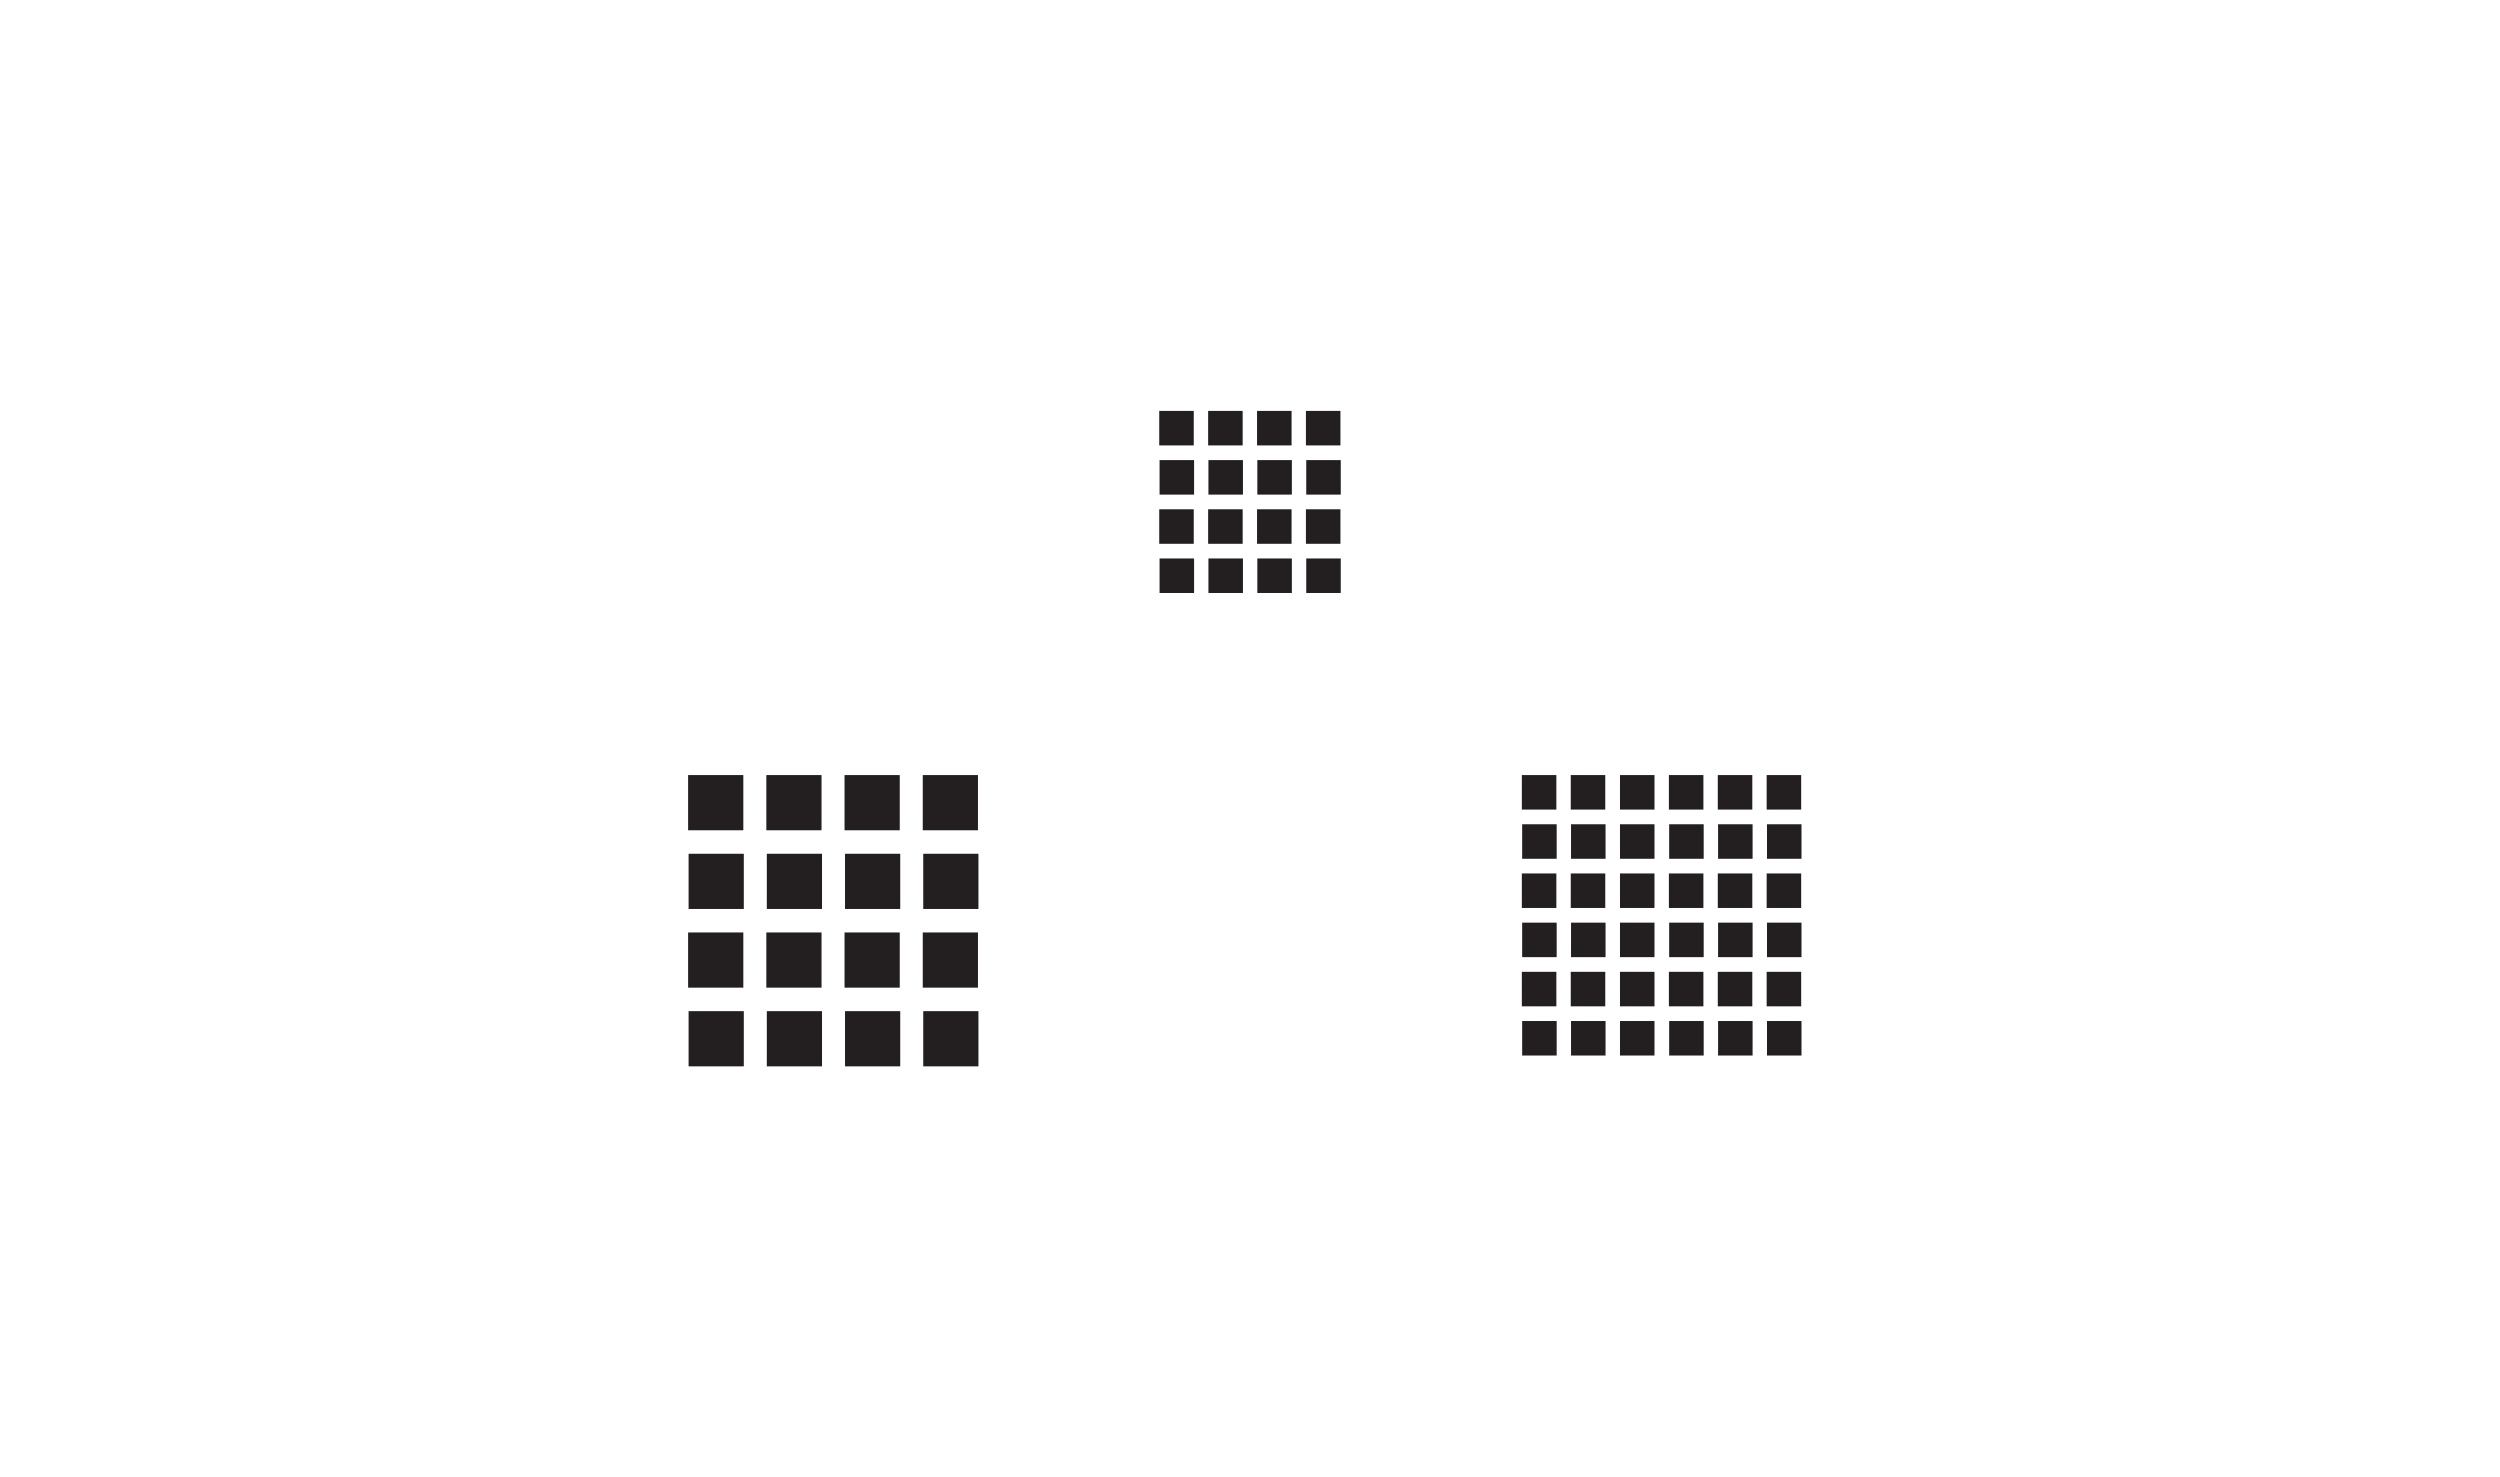 <?xml version="1.0" encoding="UTF-8"?>
<svg id="Layer_2" xmlns="http://www.w3.org/2000/svg" viewBox="0 0 623.62 368.5">
  <rect x="0" y="0" width="623.62" height="368.5" fill="#808080" stroke="none"/>
  <defs>
    <style>
      .cls-1 {
        fill: #231f20;
      }

      .cls-2 {
        fill: #fff;
      }
    </style>
  </defs>
  <g id="Layer_1-2" data-name="Layer_1">
    <rect class="cls-2" x="0" y="0" width="623.62" height="368.5" transform="translate(623.62 368.5) rotate(-180)"/>
    <g>
      <g>
        <rect class="cls-1" x="289.6" y="102.93" width="7.76" height="7.76"/>
        <path class="cls-1" d="M296.93,103.35v6.91h-6.91v-6.91h6.91M297.78,102.5h-8.61v8.61h8.61v-8.61h0Z"/>
      </g>
      <g>
        <rect class="cls-1" x="289.67" y="115.2" width="7.76" height="7.76"/>
        <path class="cls-1" d="M297.01,115.62v6.91h-6.91v-6.91h6.91M297.86,114.77h-8.61v8.61h8.61v-8.61h0Z"/>
      </g>
      <g>
        <rect class="cls-1" x="301.8" y="102.93" width="7.76" height="7.76"/>
        <path class="cls-1" d="M309.13,103.35v6.91h-6.91v-6.91h6.91M309.98,102.5h-8.61v8.61h8.61v-8.61h0Z"/>
      </g>
      <g>
        <rect class="cls-1" x="313.99" y="102.93" width="7.76" height="7.76"/>
        <path class="cls-1" d="M321.33,103.35v6.91h-6.91v-6.91h6.91M322.18,102.5h-8.61v8.61h8.61v-8.61h0Z"/>
      </g>
      <g>
        <rect class="cls-1" x="314.07" y="115.2" width="7.76" height="7.76"/>
        <path class="cls-1" d="M321.4,115.62v6.91h-6.91v-6.91h6.91M322.25,114.77h-8.61v8.61h8.61v-8.61h0Z"/>
      </g>
      <g>
        <rect class="cls-1" x="301.87" y="115.2" width="7.76" height="7.76"/>
        <path class="cls-1" d="M309.2,115.62v6.91h-6.91v-6.91h6.91M310.05,114.77h-8.61v8.61h8.61v-8.61h0Z"/>
      </g>
      <g>
        <rect class="cls-1" x="326.19" y="102.93" width="7.76" height="7.76"/>
        <path class="cls-1" d="M333.52,103.35v6.91h-6.91v-6.91h6.91M334.37,102.5h-8.61v8.61h8.61v-8.61h0Z"/>
      </g>
      <g>
        <rect class="cls-1" x="326.26" y="115.2" width="7.76" height="7.76"/>
        <path class="cls-1" d="M333.6,115.62v6.91h-6.91v-6.91h6.91M334.45,114.77h-8.61v8.61h8.61v-8.61h0Z"/>
      </g>
      <g>
        <rect class="cls-1" x="289.6" y="127.47" width="7.76" height="7.76"/>
        <path class="cls-1" d="M296.93,127.89v6.91h-6.91v-6.91h6.91M297.78,127.04h-8.61v8.61h8.61v-8.61h0Z"/>
      </g>
      <g>
        <rect class="cls-1" x="289.67" y="139.74" width="7.76" height="7.76"/>
        <path class="cls-1" d="M297.01,140.16v6.91h-6.91v-6.91h6.91M297.86,139.31h-8.61v8.61h8.61v-8.61h0Z"/>
      </g>
      <g>
        <rect class="cls-1" x="301.8" y="127.47" width="7.76" height="7.76"/>
        <path class="cls-1" d="M309.13,127.89v6.91h-6.91v-6.91h6.91M309.98,127.04h-8.61v8.61h8.61v-8.61h0Z"/>
      </g>
      <g>
        <rect class="cls-1" x="313.99" y="127.47" width="7.76" height="7.76"/>
        <path class="cls-1" d="M321.33,127.89v6.91h-6.91v-6.91h6.91M322.18,127.04h-8.61v8.61h8.61v-8.61h0Z"/>
      </g>
      <g>
        <rect class="cls-1" x="314.07" y="139.74" width="7.76" height="7.76"/>
        <path class="cls-1" d="M321.4,140.16v6.91h-6.91v-6.91h6.91M322.25,139.31h-8.61v8.61h8.61v-8.61h0Z"/>
      </g>
      <g>
        <rect class="cls-1" x="301.87" y="139.74" width="7.76" height="7.76"/>
        <path class="cls-1" d="M309.2,140.16v6.91h-6.91v-6.91h6.91M310.05,139.31h-8.61v8.61h8.61v-8.61h0Z"/>
      </g>
      <g>
        <rect class="cls-1" x="326.19" y="127.47" width="7.76" height="7.76"/>
        <path class="cls-1" d="M333.52,127.89v6.91h-6.91v-6.91h6.91M334.37,127.04h-8.61v8.61h8.61v-8.61h0Z"/>
      </g>
      <g>
        <rect class="cls-1" x="326.26" y="139.74" width="7.76" height="7.76"/>
        <path class="cls-1" d="M333.6,140.16v6.91h-6.91v-6.91h6.91M334.45,139.31h-8.61v8.61h8.61v-8.61h0Z"/>
      </g>
    </g>
    <g>
      <g>
        <rect class="cls-1" x="380.05" y="193.77" width="7.76" height="7.76"/>
        <path class="cls-1" d="M387.38,194.19v6.91h-6.91v-6.91h6.91M388.23,193.34h-8.61v8.61h8.61v-8.61h0Z"/>
      </g>
      <g>
        <rect class="cls-1" x="380.12" y="206.04" width="7.76" height="7.76"/>
        <path class="cls-1" d="M387.46,206.46v6.91h-6.91v-6.91h6.91M388.31,205.61h-8.61v8.61h8.61v-8.61h0Z"/>
      </g>
      <g>
        <rect class="cls-1" x="392.25" y="193.77" width="7.76" height="7.76"/>
        <path class="cls-1" d="M399.58,194.19v6.91h-6.91v-6.91h6.91M400.43,193.34h-8.61v8.61h8.61v-8.61h0Z"/>
      </g>
      <g>
        <rect class="cls-1" x="392.32" y="206.04" width="7.76" height="7.76"/>
        <path class="cls-1" d="M399.65,206.46v6.91h-6.91v-6.91h6.91M400.5,205.61h-8.61v8.61h8.61v-8.61h0Z"/>
      </g>
      <g>
        <rect class="cls-1" x="380.05" y="218.31" width="7.76" height="7.76"/>
        <path class="cls-1" d="M387.38,218.73v6.91h-6.91v-6.91h6.91M388.23,217.88h-8.61v8.61h8.61v-8.61h0Z"/>
      </g>
      <g>
        <rect class="cls-1" x="380.12" y="230.58" width="7.76" height="7.76"/>
        <path class="cls-1" d="M387.46,231v6.91h-6.91v-6.91h6.91M388.31,230.15h-8.61v8.61h8.61v-8.61h0Z"/>
      </g>
      <g>
        <rect class="cls-1" x="392.25" y="218.31" width="7.76" height="7.76"/>
        <path class="cls-1" d="M399.58,218.73v6.91h-6.91v-6.91h6.91M400.43,217.88h-8.61v8.61h8.61v-8.61h0Z"/>
      </g>
      <g>
        <rect class="cls-1" x="392.32" y="230.58" width="7.76" height="7.76"/>
        <path class="cls-1" d="M399.65,231v6.91h-6.91v-6.91h6.91M400.5,230.15h-8.61v8.61h8.61v-8.61h0Z"/>
      </g>
      <g>
        <rect class="cls-1" x="380.05" y="242.85" width="7.76" height="7.76"/>
        <path class="cls-1" d="M387.38,243.27v6.91h-6.91v-6.91h6.91M388.23,242.42h-8.61v8.61h8.61v-8.61h0Z"/>
      </g>
      <g>
        <rect class="cls-1" x="380.12" y="255.12" width="7.76" height="7.76"/>
        <path class="cls-1" d="M387.46,255.54v6.91h-6.91v-6.91h6.91M388.31,254.69h-8.61v8.61h8.61v-8.61h0Z"/>
      </g>
      <g>
        <rect class="cls-1" x="392.25" y="242.85" width="7.76" height="7.76"/>
        <path class="cls-1" d="M399.58,243.27v6.91h-6.91v-6.91h6.91M400.43,242.42h-8.61v8.61h8.61v-8.61h0Z"/>
      </g>
      <g>
        <rect class="cls-1" x="392.32" y="255.12" width="7.76" height="7.76"/>
        <path class="cls-1" d="M399.65,255.54v6.91h-6.91v-6.91h6.91M400.5,254.69h-8.61v8.61h8.61v-8.61h0Z"/>
      </g>
      <g>
        <rect class="cls-1" x="404.53" y="193.77" width="7.76" height="7.76"/>
        <path class="cls-1" d="M411.86,194.19v6.91h-6.91v-6.91h6.91M412.71,193.34h-8.61v8.61h8.61v-8.61h0Z"/>
      </g>
      <g>
        <rect class="cls-1" x="416.73" y="193.77" width="7.76" height="7.76"/>
        <path class="cls-1" d="M424.06,194.19v6.91h-6.91v-6.91h6.91M424.91,193.34h-8.61v8.61h8.61v-8.61h0Z"/>
      </g>
      <g>
        <rect class="cls-1" x="416.8" y="206.04" width="7.76" height="7.76"/>
        <path class="cls-1" d="M424.13,206.46v6.91h-6.91v-6.91h6.91M424.98,205.61h-8.61v8.61h8.61v-8.61h0Z"/>
      </g>
      <g>
        <rect class="cls-1" x="404.53" y="206.04" width="7.76" height="7.76"/>
        <path class="cls-1" d="M411.86,206.46v6.91h-6.91v-6.91h6.91M412.71,205.61h-8.61v8.61h8.61v-8.61h0Z"/>
      </g>
      <g>
        <rect class="cls-1" x="428.92" y="193.77" width="7.76" height="7.76"/>
        <path class="cls-1" d="M436.26,194.19v6.91h-6.91v-6.91h6.91M437.11,193.34h-8.61v8.61h8.61v-8.61h0Z"/>
      </g>
      <g>
        <rect class="cls-1" x="429" y="206.04" width="7.76" height="7.76"/>
        <path class="cls-1" d="M436.33,206.46v6.91h-6.91v-6.91h6.91M437.18,205.61h-8.61v8.61h8.61v-8.61h0Z"/>
      </g>
      <g>
        <rect class="cls-1" x="441.12" y="193.77" width="7.76" height="7.76"/>
        <path class="cls-1" d="M448.45,194.19v6.91h-6.91v-6.91h6.91M449.3,193.34h-8.61v8.61h8.61v-8.61h0Z"/>
      </g>
      <g>
        <rect class="cls-1" x="441.19" y="206.04" width="7.76" height="7.76"/>
        <path class="cls-1" d="M448.53,206.46v6.91h-6.91v-6.91h6.91M449.38,205.61h-8.61v8.61h8.61v-8.61h0Z"/>
      </g>
      <g>
        <rect class="cls-1" x="404.53" y="218.31" width="7.76" height="7.76"/>
        <path class="cls-1" d="M411.86,218.73v6.91h-6.91v-6.91h6.91M412.71,217.88h-8.61v8.61h8.61v-8.61h0Z"/>
      </g>
      <g>
        <rect class="cls-1" x="416.73" y="218.31" width="7.76" height="7.76"/>
        <path class="cls-1" d="M424.06,218.73v6.91h-6.91v-6.91h6.91M424.91,217.88h-8.61v8.61h8.61v-8.61h0Z"/>
      </g>
      <g>
        <rect class="cls-1" x="416.8" y="230.58" width="7.76" height="7.76"/>
        <path class="cls-1" d="M424.13,231v6.91h-6.91v-6.91h6.91M424.98,230.15h-8.61v8.61h8.61v-8.61h0Z"/>
      </g>
      <g>
        <rect class="cls-1" x="404.53" y="230.58" width="7.76" height="7.76"/>
        <path class="cls-1" d="M411.86,231v6.91h-6.91v-6.91h6.91M412.71,230.15h-8.61v8.61h8.61v-8.61h0Z"/>
      </g>
      <g>
        <rect class="cls-1" x="428.92" y="218.31" width="7.76" height="7.76"/>
        <path class="cls-1" d="M436.26,218.73v6.91h-6.91v-6.91h6.91M437.11,217.88h-8.61v8.61h8.61v-8.61h0Z"/>
      </g>
      <g>
        <rect class="cls-1" x="429" y="230.58" width="7.76" height="7.76"/>
        <path class="cls-1" d="M436.33,231v6.91h-6.91v-6.91h6.91M437.18,230.15h-8.61v8.61h8.61v-8.61h0Z"/>
      </g>
      <g>
        <rect class="cls-1" x="441.12" y="218.31" width="7.76" height="7.76"/>
        <path class="cls-1" d="M448.45,218.73v6.91h-6.91v-6.91h6.91M449.3,217.88h-8.61v8.61h8.61v-8.61h0Z"/>
      </g>
      <g>
        <rect class="cls-1" x="441.19" y="230.58" width="7.76" height="7.76"/>
        <path class="cls-1" d="M448.53,231v6.91h-6.91v-6.91h6.91M449.38,230.15h-8.61v8.61h8.61v-8.61h0Z"/>
      </g>
      <g>
        <rect class="cls-1" x="404.53" y="242.85" width="7.76" height="7.76"/>
        <path class="cls-1" d="M411.86,243.27v6.91h-6.91v-6.91h6.91M412.71,242.42h-8.61v8.61h8.61v-8.61h0Z"/>
      </g>
      <g>
        <rect class="cls-1" x="416.73" y="242.85" width="7.76" height="7.76"/>
        <path class="cls-1" d="M424.06,243.27v6.91h-6.91v-6.91h6.91M424.91,242.42h-8.61v8.61h8.61v-8.61h0Z"/>
      </g>
      <g>
        <rect class="cls-1" x="416.8" y="255.12" width="7.76" height="7.76"/>
        <path class="cls-1" d="M424.13,255.54v6.91h-6.91v-6.91h6.91M424.98,254.69h-8.61v8.61h8.61v-8.61h0Z"/>
      </g>
      <g>
        <rect class="cls-1" x="404.53" y="255.12" width="7.76" height="7.76"/>
        <path class="cls-1" d="M411.86,255.54v6.91h-6.91v-6.91h6.91M412.71,254.69h-8.61v8.61h8.61v-8.61h0Z"/>
      </g>
      <g>
        <rect class="cls-1" x="428.92" y="242.85" width="7.76" height="7.76"/>
        <path class="cls-1" d="M436.26,243.27v6.91h-6.91v-6.91h6.91M437.11,242.42h-8.61v8.61h8.61v-8.61h0Z"/>
      </g>
      <g>
        <rect class="cls-1" x="429" y="255.12" width="7.76" height="7.76"/>
        <path class="cls-1" d="M436.33,255.54v6.91h-6.91v-6.91h6.91M437.18,254.69h-8.61v8.61h8.61v-8.61h0Z"/>
      </g>
      <g>
        <rect class="cls-1" x="441.12" y="242.85" width="7.76" height="7.76"/>
        <path class="cls-1" d="M448.45,243.27v6.91h-6.91v-6.91h6.91M449.3,242.42h-8.61v8.61h8.61v-8.61h0Z"/>
      </g>
      <g>
        <rect class="cls-1" x="441.19" y="255.12" width="7.76" height="7.76"/>
        <path class="cls-1" d="M448.53,255.54v6.91h-6.91v-6.91h6.91M449.38,254.69h-8.61v8.61h8.61v-8.61h0Z"/>
      </g>
    </g>
    <g>
      <g>
        <rect class="cls-1" x="172.07" y="193.77" width="12.92" height="12.92"/>
        <path class="cls-1" d="M184.57,194.19v12.07h-12.07v-12.07h12.07M185.42,193.34h-13.77v13.77h13.77v-13.77h0Z"/>
      </g>
      <g>
        <rect class="cls-1" x="172.19" y="213.4" width="12.92" height="12.92"/>
        <path class="cls-1" d="M184.69,213.82v12.07h-12.07v-12.07h12.07M185.54,212.97h-13.77v13.77h13.77v-13.77h0Z"/>
      </g>
      <g>
        <rect class="cls-1" x="191.58" y="193.77" width="12.92" height="12.92"/>
        <path class="cls-1" d="M204.08,194.19v12.07h-12.07v-12.07h12.07M204.93,193.34h-13.77v13.77h13.77v-13.77h0Z"/>
      </g>
      <g>
        <rect class="cls-1" x="211.1" y="193.77" width="12.92" height="12.92"/>
        <path class="cls-1" d="M223.59,194.19v12.07h-12.07v-12.07h12.07M224.44,193.34h-13.77v13.77h13.77v-13.77h0Z"/>
      </g>
      <g>
        <rect class="cls-1" x="211.21" y="213.4" width="12.92" height="12.92"/>
        <path class="cls-1" d="M223.71,213.82v12.07h-12.07v-12.07h12.07M224.56,212.97h-13.77v13.77h13.77v-13.77h0Z"/>
      </g>
      <g>
        <rect class="cls-1" x="191.7" y="213.4" width="12.92" height="12.92"/>
        <path class="cls-1" d="M204.2,213.82v12.07h-12.07v-12.07h12.07M205.05,212.97h-13.77v13.77h13.77v-13.77h0Z"/>
      </g>
      <g>
        <rect class="cls-1" x="230.61" y="193.77" width="12.92" height="12.92"/>
        <path class="cls-1" d="M243.1,194.19v12.07h-12.07v-12.07h12.07M243.95,193.34h-13.77v13.77h13.77v-13.77h0Z"/>
      </g>
      <g>
        <rect class="cls-1" x="230.72" y="213.4" width="12.92" height="12.92"/>
        <path class="cls-1" d="M243.22,213.82v12.07h-12.07v-12.07h12.07M244.07,212.97h-13.77v13.77h13.77v-13.77h0Z"/>
      </g>
      <g>
        <rect class="cls-1" x="172.07" y="233.03" width="12.92" height="12.92"/>
        <path class="cls-1" d="M184.57,233.45v12.07h-12.07v-12.07h12.07M185.42,232.6h-13.77v13.77h13.77v-13.77h0Z"/>
      </g>
      <g>
        <rect class="cls-1" x="172.19" y="252.65" width="12.92" height="12.92"/>
        <path class="cls-1" d="M184.69,253.08v12.07h-12.07v-12.07h12.07M185.54,252.23h-13.77v13.77h13.77v-13.77h0Z"/>
      </g>
      <g>
        <rect class="cls-1" x="191.58" y="233.03" width="12.92" height="12.92"/>
        <path class="cls-1" d="M204.08,233.45v12.07h-12.07v-12.07h12.07M204.93,232.6h-13.77v13.77h13.77v-13.77h0Z"/>
      </g>
      <g>
        <rect class="cls-1" x="211.1" y="233.03" width="12.92" height="12.92"/>
        <path class="cls-1" d="M223.59,233.45v12.07h-12.07v-12.07h12.07M224.44,232.6h-13.77v13.77h13.77v-13.77h0Z"/>
      </g>
      <g>
        <rect class="cls-1" x="211.21" y="252.65" width="12.92" height="12.92"/>
        <path class="cls-1" d="M223.71,253.08v12.07h-12.07v-12.07h12.07M224.56,252.23h-13.77v13.77h13.77v-13.77h0Z"/>
      </g>
      <g>
        <rect class="cls-1" x="191.7" y="252.65" width="12.92" height="12.92"/>
        <path class="cls-1" d="M204.2,253.08v12.07h-12.07v-12.07h12.07M205.05,252.23h-13.77v13.77h13.77v-13.77h0Z"/>
      </g>
      <g>
        <rect class="cls-1" x="230.61" y="233.03" width="12.92" height="12.92"/>
        <path class="cls-1" d="M243.1,233.45v12.07h-12.07v-12.07h12.07M243.95,232.6h-13.77v13.77h13.77v-13.77h0Z"/>
      </g>
      <g>
        <rect class="cls-1" x="230.72" y="252.65" width="12.92" height="12.92"/>
        <path class="cls-1" d="M243.22,253.08v12.07h-12.07v-12.07h12.07M244.07,252.23h-13.77v13.77h13.77v-13.77h0Z"/>
      </g>
    </g>
  </g>
</svg>